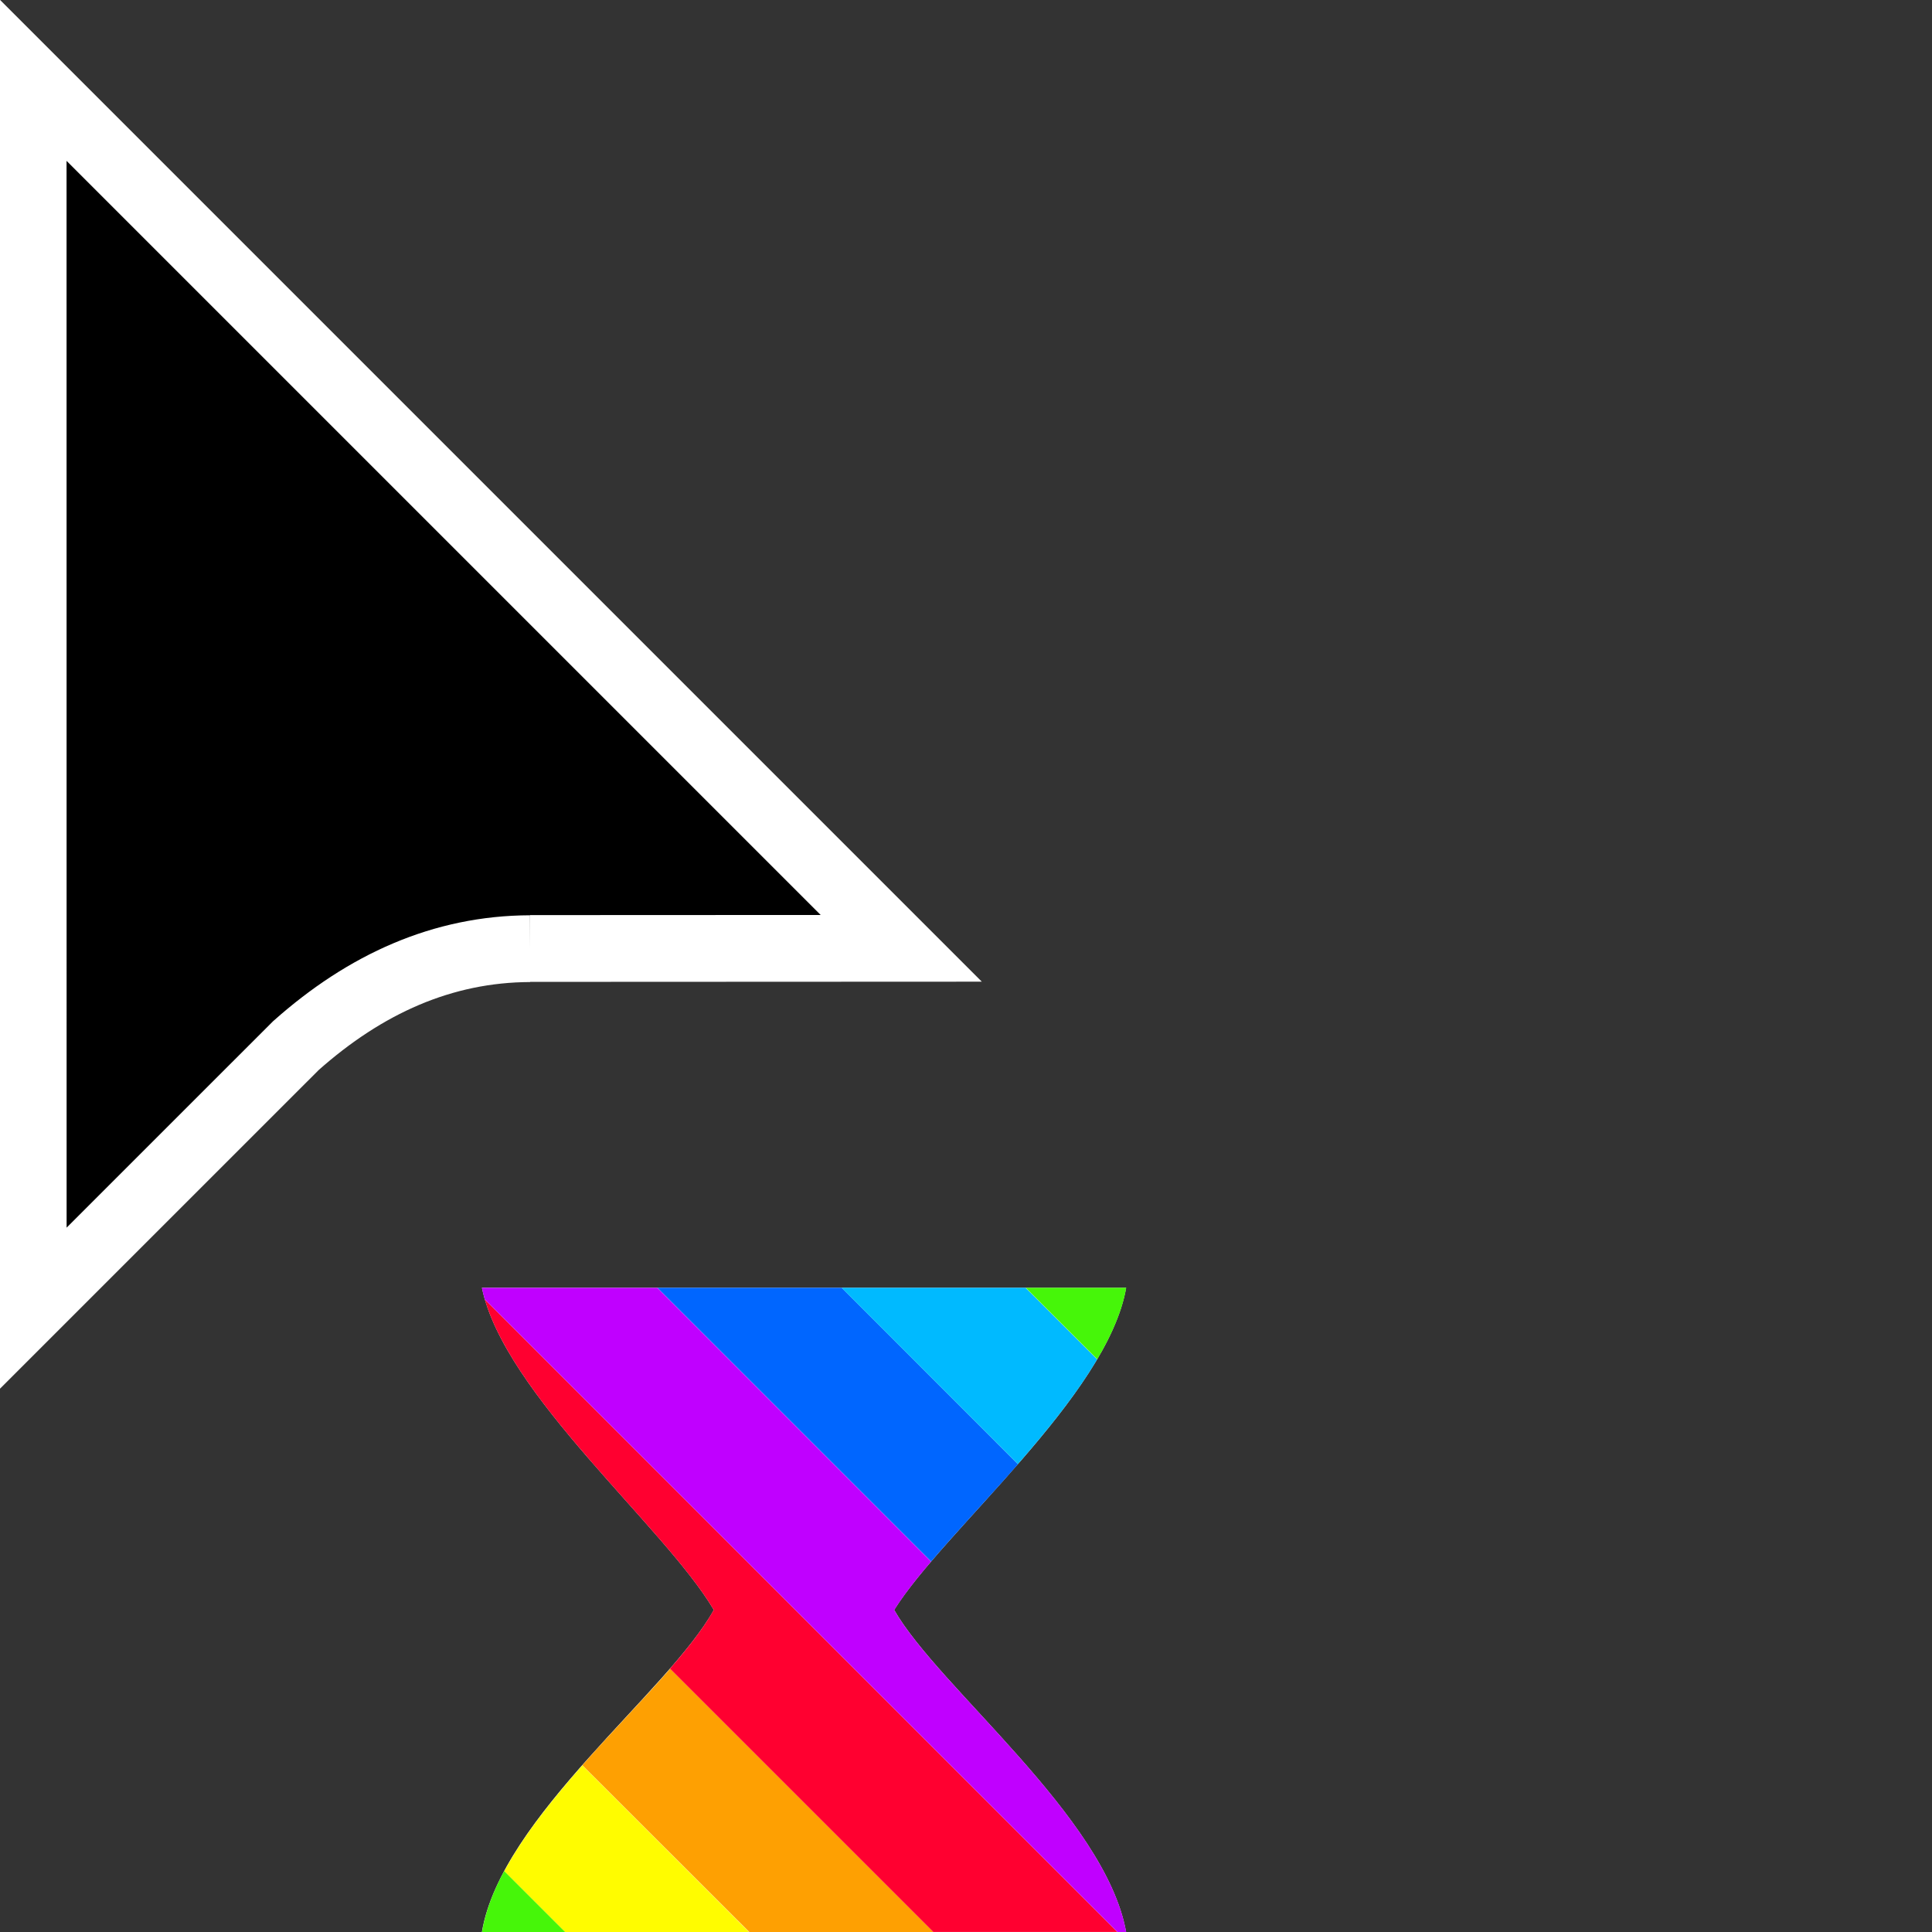 <svg width="32" height="32" version="1.1" viewBox="0 0 32 32" xmlns="http://www.w3.org/2000/svg"><rect x="0" y="0" width="32" height="32" fill="#333333" stroke="none"/><defs><clipPath id="a"><path transform="translate(-133.9 -114)" d="m0 324h524v-324h-524z"/></clipPath></defs><path transform="matrix(.553 0 0 -.553 8.778 15.71)" d="m0 0 11.12 5e-3 -26 26 2e-3 -36.78 7.866 7.865c2.081 1.851 4.396 2.896 7.012 2.905" clip-path="url(#a)" fill-rule="evenodd" stroke="#fff" stroke-miterlimit="10" stroke-width="2"/><path d="m7.982 21.33h10.67c-0.314 1.798-3.024 4.027-3.842 5.335 0.736 1.289 3.495 3.421 3.842 5.334h-10.67c0.32-1.903 3.094-3.983 3.841-5.334-0.817-1.383-3.476-3.575-3.841-5.335z" fill="#fff" stroke-width=".206"/><path d="m9.645 29.24c-0.502 0.57-0.975 1.162-1.293 1.754l1.01 1.01h3.047l-2.764-2.764z" fill="#fffc00"/><path d="m11.1 27.64c-0.428 0.492-0.956 1.032-1.453 1.596-3.329e-4 3.78e-4 3.33e-4 0.002 0 0.002l2.766 2.764h3.049l-4.361-4.361z" fill="#fea002"/><path d="m8.029 21.52c0.505 1.726 3.005 3.811 3.793 5.145-0.162 0.293-0.418 0.621-0.725 0.973l4.361 4.361h3.049l-10.48-10.48z" fill="#ff0030"/><path d="m7.982 21.33c0.013 0.063 0.028 0.127 0.047 0.191l10.48 10.48h0.144c-0.346-1.914-3.106-4.045-3.842-5.334 0.149-0.239 0.361-0.51 0.611-0.803l-4.533-4.533h-2.906z" fill="#c000ff"/><path d="m10.89 21.33 4.533 4.533c0.416-0.488 0.936-1.037 1.438-1.611l-2.92-2.922h-3.051z" fill="#06f"/><path d="m13.94 21.33 2.92 2.92c0.494-0.567 0.971-1.157 1.312-1.734l-1.186-1.186h-3.047z" fill="#00baff"/><path d="m16.99 21.33 1.184 1.184c0.24-0.405 0.414-0.804 0.48-1.184h-1.664z" fill="#46f609"/><path d="m8.35 30.99c-0.182 0.339-0.311 0.677-0.367 1.01h1.377l-1.01-1.01z" fill="#46f609"/></svg>
